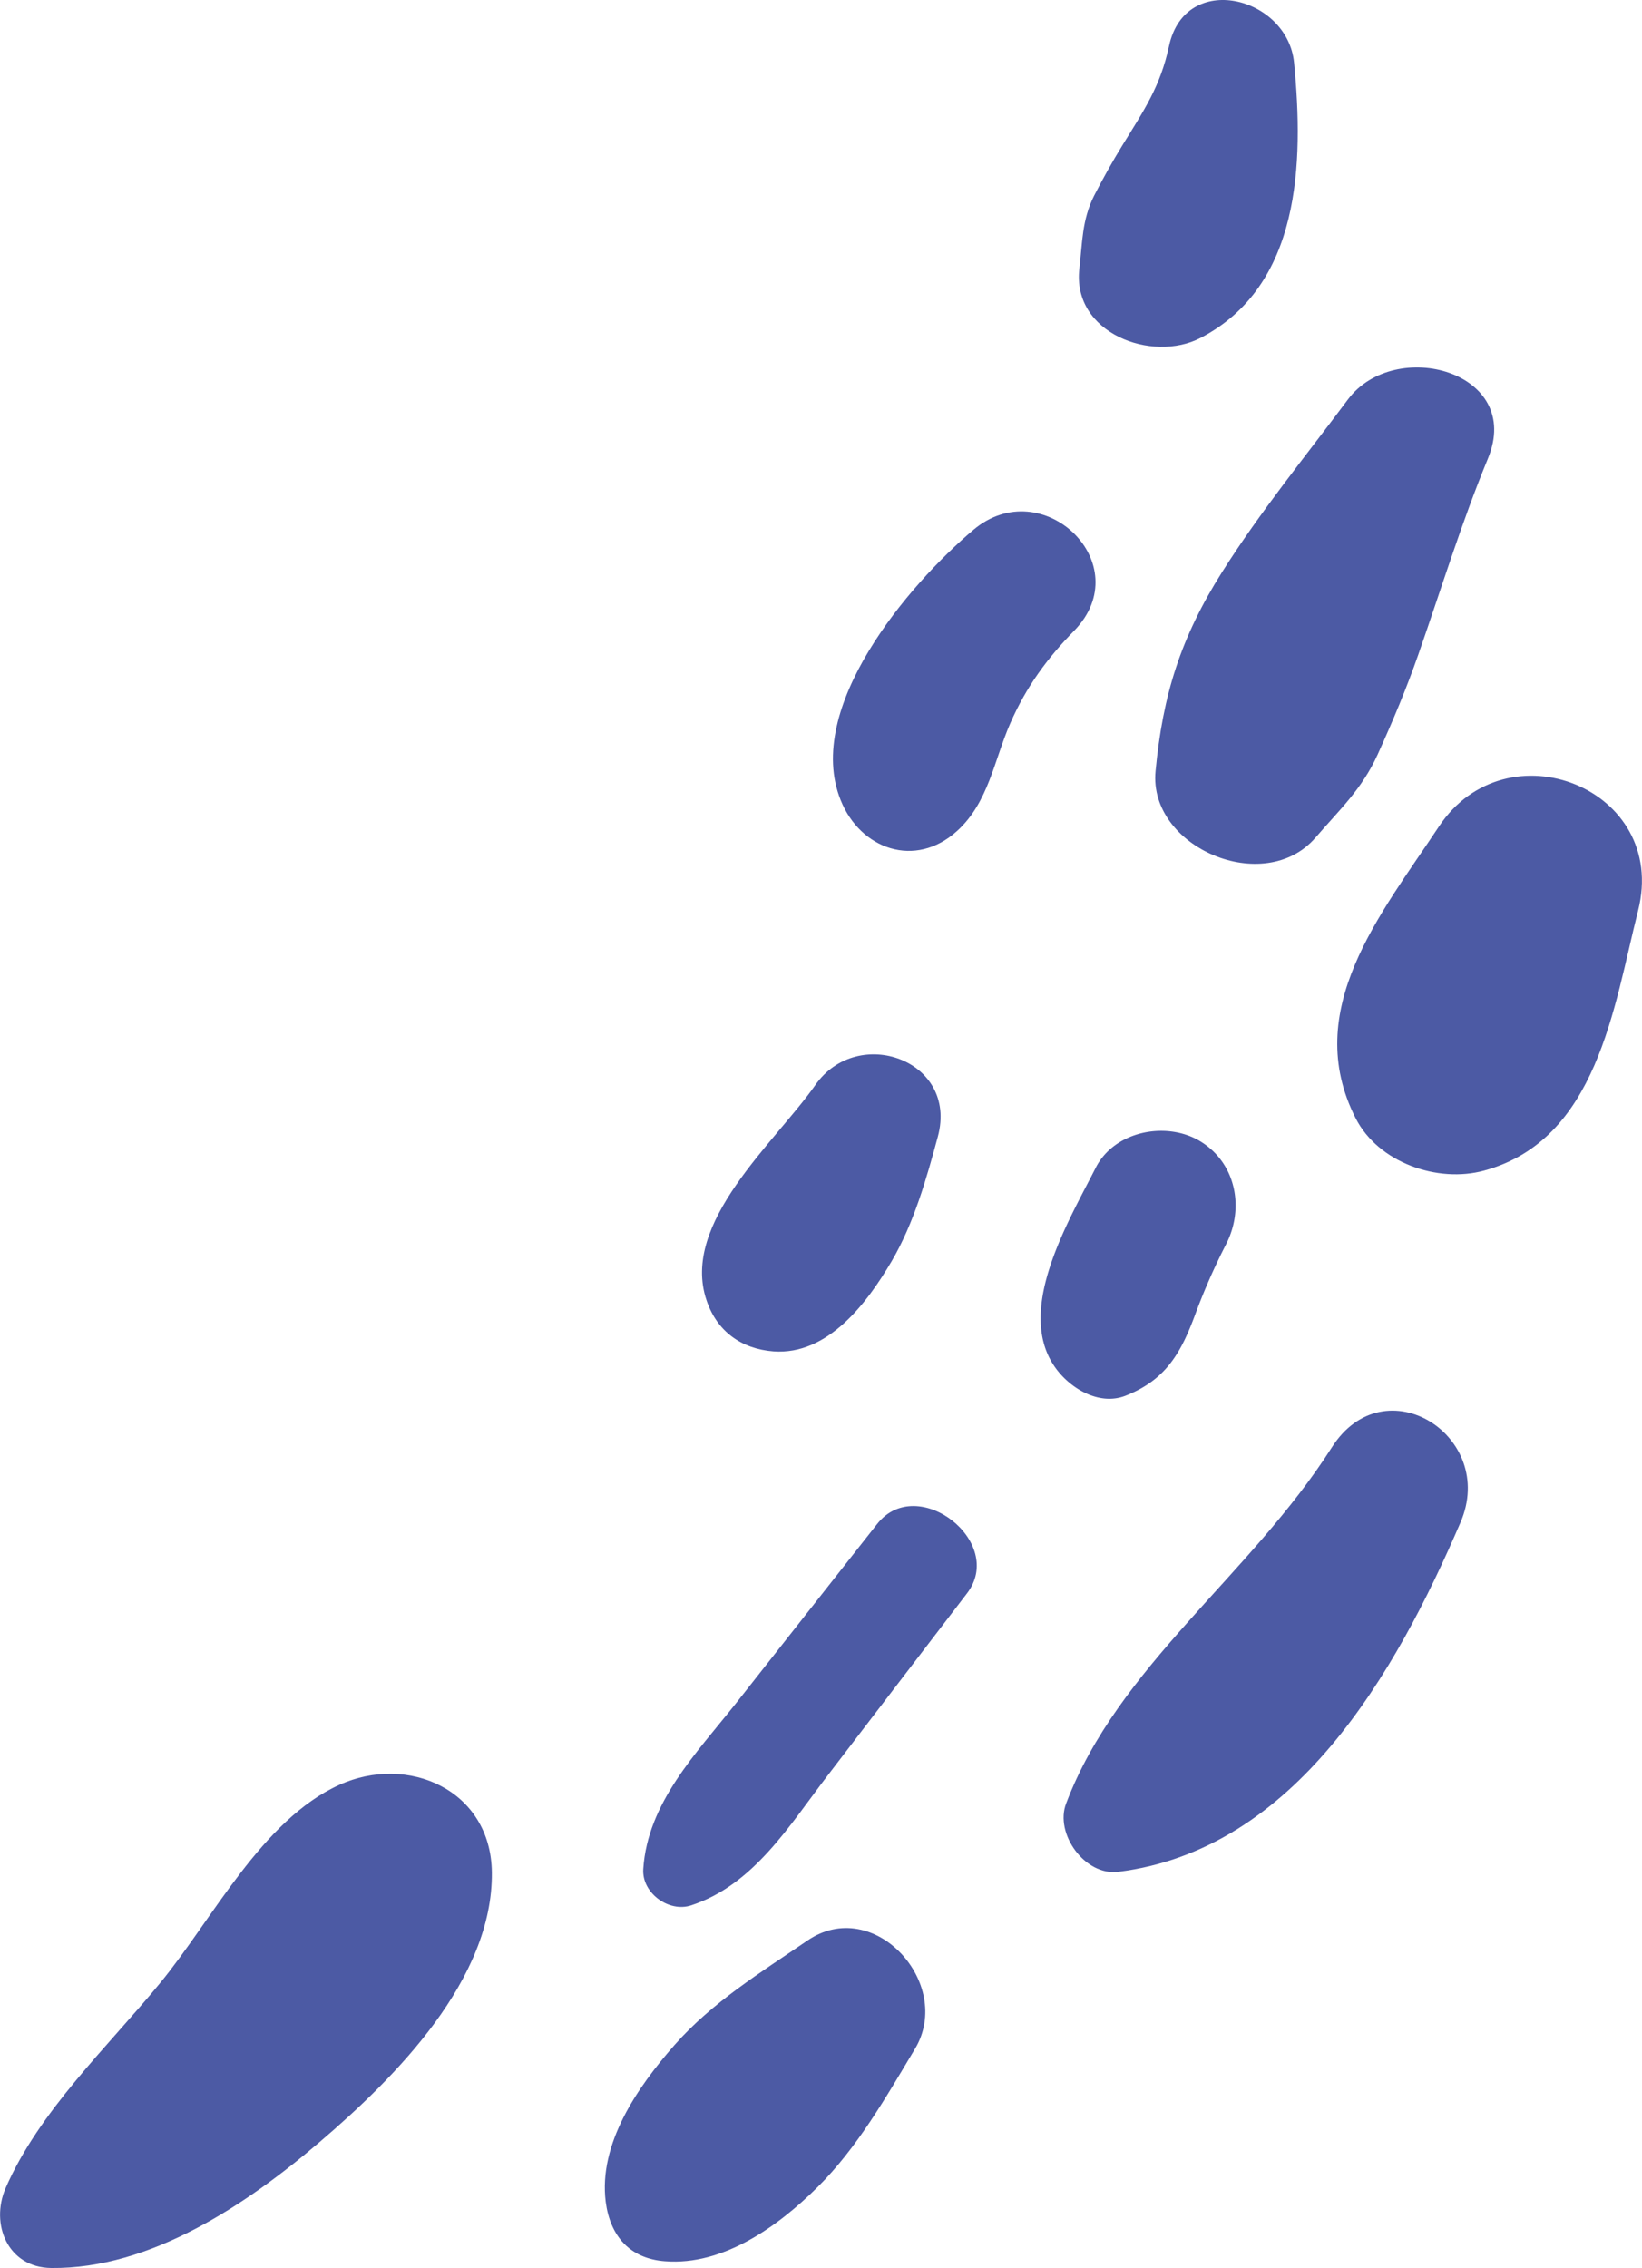 <svg xmlns="http://www.w3.org/2000/svg" width="778.6" height="1075.1" viewBox="-0.005 0 778.547 1075.106" style=""><g><g fill="#4c5aa4" data-name="Layer 2"><path d="M461.5 251.2c-30.8 26-80.5 84.4-62.9 128.1 9.3 23.3 35.4 32.6 55.2 14.6 14.9-13.5 17.5-33.4 25.2-51s17.7-31 30.3-43.9c30.7-31.6-15-75.5-47.8-47.8z"></path><path d="M639.1 189.4c-20 26.8-41.7 53.4-59.6 81.7-19.7 31.1-28.2 58.4-31.6 94.5s51.6 59.6 75.9 31.4c11.5-13.3 22-23 29.4-39.3s13.7-31.4 19.3-47.4c10.9-31.2 20.4-62.3 33-92.9 17.1-41.2-44-57.9-66.4-28z"></path><path d="M568.6 540.7c-16-9.3-40.3-4.5-49.1 12.9-12.7 25.1-38.2 67.2-19.4 94.3 6.9 10 20.9 18.7 33.6 13.7 19.3-7.6 26.4-20.5 33.3-39.3a304.6 304.6 0 0 1 14.4-32.6c8.8-17.2 4.6-38.8-12.8-49z"></path><path d="M682.2 391.9c-27.4 41.4-65.5 86.9-39.4 138.2 10.8 21.1 38.9 30.8 60.9 24.8 53.6-14.6 61.4-77.2 73-123.2 14.7-57.9-62.4-88.4-94.5-39.8z"></path><path d="M631.5 686.1c-38.6 60.6-101.5 104-126 168.8-5.5 14.3 8.9 34.4 24.7 32.4 83.9-10.5 131.5-94 162.3-165.6 17.6-40.8-35.9-75-61-35.6z"></path><path d="M415.9 722.4l-67.1 85.2c-18.8 23.7-41.7 46.9-43.8 78.3-.8 11.4 12.1 20.8 22.7 17.3 29.8-9.8 46.6-38 64.9-61.8l65.9-86.1c18.6-24.3-23.5-57.1-42.6-32.9z"></path><path d="M386.6 514.3c-19 27.2-64.1 65.3-51.6 102.1 4.9 14.7 16.5 23 31.7 24.2 25.8 1.9 44.4-22.9 56.1-42.8 10.5-17.9 16.5-39.1 21.9-59.1 9.7-36.2-38-53.1-58.1-24.4z"></path><path d="M160.8 846.1c-36.6 16.6-60 63.6-84.9 93.9s-57.5 60.9-73.3 97.3c-7.3 17 1 37.6 21.7 37.8 47 .5 92.5-30 127.1-59.6 36.3-31 82.3-77.2 81.8-127.9-.4-39.2-39.9-56.3-72.4-41.5z"></path><path d="M382.8 919.9c-22.1 15.1-45.1 29.2-62.9 49.4s-36.2 47-32.7 74.5c2.1 16 11.3 26.9 28.2 28.1 27.4 2.1 53.2-16.3 72.1-35s32.5-42.6 46.4-65.8c18.4-30.9-19.6-72.8-51.1-51.2z"></path><path d="M613.6 29.8c-3-31.5-51.6-43.8-59.3-8-4.1 19.2-11.9 30.5-22 46.9-4.7 7.6-9.5 16.2-13.6 24.2-5.7 11.4-5.5 22.2-6.9 34.3-3.7 30.8 34.5 44.9 57.4 33 47.6-24.7 49-82.9 44.4-130.4z"></path></g></g></svg>